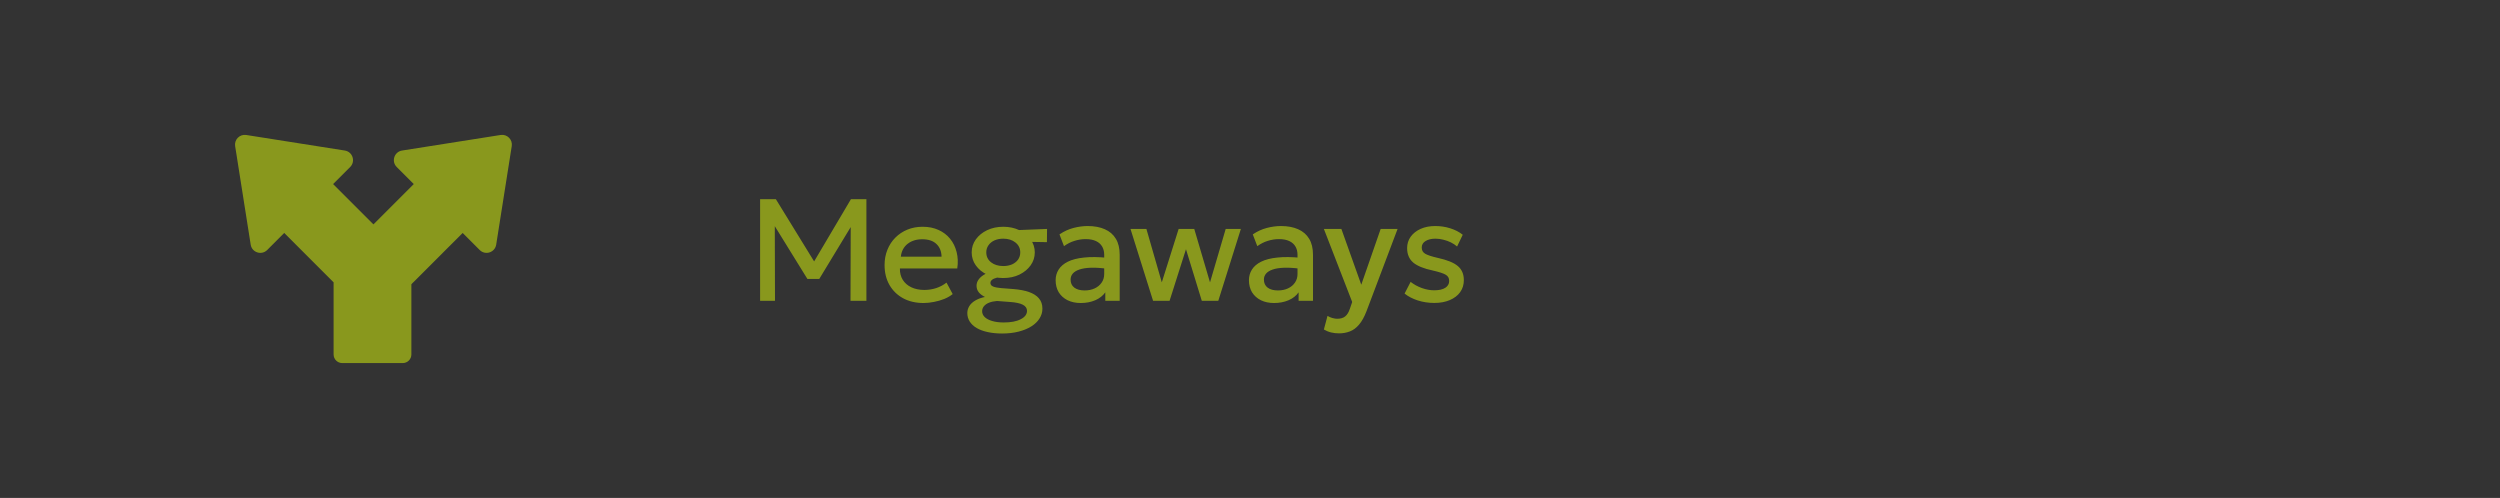 <svg width="241" height="48" viewBox="0 0 241 48" fill="none" xmlns="http://www.w3.org/2000/svg">
<rect x="0" y="0" width="241" height="48" fill="#333333" stroke="none"/>
<path d="M48.261 13.012C48.889 12.913 49.431 13.456 49.332 14.084L47.833 23.584C47.713 24.34 46.786 24.642 46.244 24.101L44.6 22.457L39.657 27.399V34.168C39.657 34.628 39.284 35 38.824 35H32.992C32.532 35 32.159 34.628 32.159 34.168V27.217L27.399 22.457L25.756 24.101C25.214 24.642 24.287 24.341 24.167 23.585L22.668 14.084C22.569 13.456 23.111 12.914 23.739 13.013L33.24 14.512C33.996 14.632 34.297 15.559 33.756 16.101L32.111 17.744L35.999 21.631L39.887 17.744L38.244 16.101C37.703 15.559 38.004 14.632 38.76 14.512L48.261 13.012Z" fill="#E0FE08" fill-opacity="0.5"/>
<path d="M73.274 29V19.2H74.793L78.79 25.703L78.181 25.71L82.031 19.2H83.522V29H81.989L82.01 21.286L82.311 21.391L78.979 26.886H77.831L74.436 21.391L74.688 21.286L74.709 29H73.274ZM89.032 29.21C88.285 29.21 87.629 29.058 87.065 28.755C86.5 28.447 86.059 28.018 85.742 27.467C85.429 26.916 85.273 26.277 85.273 25.549C85.273 25.017 85.364 24.527 85.546 24.079C85.728 23.626 85.984 23.234 86.316 22.903C86.647 22.572 87.034 22.315 87.478 22.133C87.926 21.951 88.413 21.86 88.941 21.86C89.515 21.86 90.026 21.963 90.474 22.168C90.922 22.369 91.293 22.651 91.587 23.015C91.885 23.379 92.096 23.806 92.217 24.296C92.343 24.781 92.364 25.309 92.28 25.878H86.75C86.74 26.293 86.832 26.657 87.023 26.97C87.214 27.278 87.487 27.518 87.842 27.691C88.201 27.864 88.624 27.95 89.109 27.95C89.501 27.95 89.879 27.892 90.243 27.775C90.612 27.654 90.945 27.476 91.244 27.243L91.839 28.349C91.615 28.531 91.344 28.687 91.027 28.818C90.71 28.944 90.378 29.04 90.033 29.105C89.688 29.175 89.354 29.21 89.032 29.21ZM86.841 24.744H90.768C90.754 24.221 90.586 23.811 90.264 23.512C89.947 23.213 89.494 23.064 88.906 23.064C88.337 23.064 87.863 23.213 87.485 23.512C87.112 23.811 86.897 24.221 86.841 24.744ZM96.61 32.15C96.092 32.15 95.625 32.103 95.21 32.01C94.794 31.921 94.44 31.791 94.146 31.618C93.856 31.445 93.635 31.238 93.481 30.995C93.327 30.752 93.25 30.482 93.25 30.183C93.25 29.945 93.313 29.721 93.439 29.511C93.569 29.301 93.761 29.121 94.013 28.972C94.269 28.818 94.582 28.704 94.951 28.629C94.675 28.489 94.47 28.33 94.335 28.153C94.204 27.976 94.139 27.773 94.139 27.544C94.139 27.348 94.195 27.164 94.307 26.991C94.423 26.814 94.587 26.657 94.797 26.522C95.011 26.382 95.263 26.268 95.553 26.179C95.842 26.09 96.162 26.039 96.512 26.025L96.848 26.697C96.558 26.692 96.311 26.716 96.106 26.767C95.905 26.814 95.749 26.881 95.637 26.97C95.529 27.054 95.476 27.157 95.476 27.278C95.476 27.437 95.567 27.553 95.749 27.628C95.931 27.698 96.187 27.747 96.519 27.775L97.709 27.866C98.292 27.913 98.789 28.008 99.2 28.153C99.615 28.298 99.932 28.501 100.152 28.762C100.376 29.023 100.488 29.355 100.488 29.756C100.488 30.097 100.394 30.412 100.208 30.701C100.026 30.995 99.762 31.249 99.417 31.464C99.076 31.679 98.668 31.847 98.192 31.968C97.716 32.089 97.188 32.15 96.61 32.15ZM96.764 31.086C97.459 31.086 98.005 30.981 98.402 30.771C98.803 30.566 99.004 30.297 99.004 29.966C99.004 29.714 98.871 29.518 98.605 29.378C98.339 29.238 97.933 29.149 97.387 29.112L96.113 29.014C95.814 29.037 95.555 29.093 95.336 29.182C95.121 29.271 94.958 29.385 94.846 29.525C94.734 29.665 94.678 29.824 94.678 30.001C94.678 30.216 94.762 30.405 94.93 30.568C95.098 30.731 95.338 30.857 95.651 30.946C95.963 31.039 96.334 31.086 96.764 31.086ZM96.715 26.802C96.136 26.802 95.616 26.692 95.154 26.473C94.696 26.254 94.335 25.957 94.069 25.584C93.803 25.211 93.67 24.793 93.67 24.331C93.67 23.869 93.803 23.451 94.069 23.078C94.339 22.705 94.703 22.408 95.161 22.189C95.623 21.97 96.141 21.86 96.715 21.86C97.289 21.86 97.804 21.97 98.262 22.189C98.719 22.408 99.081 22.705 99.347 23.078C99.617 23.451 99.753 23.869 99.753 24.331C99.753 24.788 99.62 25.204 99.354 25.577C99.088 25.95 98.726 26.249 98.269 26.473C97.811 26.692 97.293 26.802 96.715 26.802ZM96.715 25.647C97.032 25.647 97.314 25.593 97.562 25.486C97.809 25.374 98.003 25.22 98.143 25.024C98.283 24.823 98.353 24.592 98.353 24.331C98.353 23.939 98.199 23.622 97.891 23.379C97.587 23.132 97.195 23.008 96.715 23.008C96.393 23.008 96.108 23.064 95.861 23.176C95.618 23.288 95.427 23.444 95.287 23.645C95.147 23.841 95.077 24.07 95.077 24.331C95.077 24.718 95.228 25.036 95.532 25.283C95.84 25.526 96.234 25.647 96.715 25.647ZM97.793 23.288L97.219 22.217L100.936 22.07L100.922 23.344L97.793 23.288ZM104.185 29.21C103.705 29.21 103.282 29.121 102.918 28.944C102.554 28.762 102.27 28.508 102.064 28.181C101.864 27.85 101.763 27.46 101.763 27.012C101.763 26.634 101.859 26.293 102.05 25.99C102.242 25.682 102.538 25.428 102.939 25.227C103.345 25.026 103.866 24.893 104.5 24.828C105.135 24.758 105.898 24.767 106.789 24.856L106.817 25.92C106.183 25.831 105.637 25.794 105.179 25.808C104.722 25.822 104.346 25.88 104.052 25.983C103.763 26.081 103.548 26.214 103.408 26.382C103.273 26.545 103.205 26.734 103.205 26.949C103.205 27.285 103.324 27.544 103.562 27.726C103.805 27.908 104.136 27.999 104.556 27.999C104.916 27.999 105.238 27.934 105.522 27.803C105.807 27.672 106.031 27.488 106.194 27.25C106.362 27.012 106.446 26.732 106.446 26.41V24.569C106.446 24.261 106.381 23.995 106.25 23.771C106.12 23.542 105.921 23.365 105.655 23.239C105.389 23.113 105.058 23.05 104.661 23.05C104.297 23.05 103.938 23.106 103.583 23.218C103.229 23.325 102.89 23.496 102.568 23.729L102.134 22.595C102.568 22.301 103.021 22.093 103.492 21.972C103.964 21.851 104.416 21.79 104.85 21.79C105.494 21.79 106.045 21.893 106.502 22.098C106.964 22.299 107.319 22.604 107.566 23.015C107.814 23.421 107.937 23.934 107.937 24.555V29H106.551V28.181C106.318 28.512 105.994 28.767 105.578 28.944C105.163 29.121 104.699 29.21 104.185 29.21ZM111.157 29L108.98 22.07H110.513L111.997 27.222L113.621 22.07H115.126L116.645 27.222L118.157 22.07H119.62L117.443 29H115.854L114.328 24.023L112.746 29H111.157ZM122.82 29.21C122.34 29.21 121.917 29.121 121.553 28.944C121.189 28.762 120.905 28.508 120.699 28.181C120.499 27.85 120.398 27.46 120.398 27.012C120.398 26.634 120.494 26.293 120.685 25.99C120.877 25.682 121.173 25.428 121.574 25.227C121.98 25.026 122.501 24.893 123.135 24.828C123.77 24.758 124.533 24.767 125.424 24.856L125.452 25.92C124.818 25.831 124.272 25.794 123.814 25.808C123.357 25.822 122.981 25.88 122.687 25.983C122.398 26.081 122.183 26.214 122.043 26.382C121.908 26.545 121.84 26.734 121.84 26.949C121.84 27.285 121.959 27.544 122.197 27.726C122.44 27.908 122.771 27.999 123.191 27.999C123.551 27.999 123.873 27.934 124.157 27.803C124.442 27.672 124.666 27.488 124.829 27.25C124.997 27.012 125.081 26.732 125.081 26.41V24.569C125.081 24.261 125.016 23.995 124.885 23.771C124.755 23.542 124.556 23.365 124.29 23.239C124.024 23.113 123.693 23.05 123.296 23.05C122.932 23.05 122.573 23.106 122.218 23.218C121.864 23.325 121.525 23.496 121.203 23.729L120.769 22.595C121.203 22.301 121.656 22.093 122.127 21.972C122.599 21.851 123.051 21.79 123.485 21.79C124.129 21.79 124.68 21.893 125.137 22.098C125.599 22.299 125.954 22.604 126.201 23.015C126.449 23.421 126.572 23.934 126.572 24.555V29H125.186V28.181C124.953 28.512 124.629 28.767 124.213 28.944C123.798 29.121 123.334 29.21 122.82 29.21ZM129.078 32.136C128.826 32.136 128.579 32.108 128.336 32.052C128.093 31.996 127.855 31.9 127.622 31.765L127.972 30.449C128.117 30.542 128.275 30.612 128.448 30.659C128.621 30.706 128.775 30.729 128.91 30.729C129.237 30.729 129.493 30.652 129.68 30.498C129.867 30.344 130.014 30.106 130.121 29.784L130.352 29.112L127.622 22.07H129.309L131.227 27.446L133.096 22.07H134.727L131.731 30.001C131.516 30.556 131.276 30.988 131.01 31.296C130.744 31.609 130.45 31.826 130.128 31.947C129.806 32.073 129.456 32.136 129.078 32.136ZM138.272 29.203C137.698 29.203 137.162 29.121 136.662 28.958C136.163 28.795 135.743 28.575 135.402 28.3L135.983 27.173C136.305 27.425 136.667 27.623 137.068 27.768C137.474 27.913 137.873 27.985 138.265 27.985C138.718 27.985 139.07 27.906 139.322 27.747C139.574 27.588 139.7 27.367 139.7 27.082C139.7 26.811 139.591 26.613 139.371 26.487C139.157 26.356 138.746 26.221 138.139 26.081C137.267 25.899 136.632 25.642 136.235 25.311C135.843 24.975 135.647 24.511 135.647 23.918C135.647 23.503 135.762 23.136 135.99 22.819C136.224 22.497 136.543 22.245 136.949 22.063C137.355 21.881 137.824 21.79 138.356 21.79C138.874 21.79 139.362 21.865 139.819 22.014C140.277 22.159 140.673 22.364 141.009 22.63L140.463 23.764C140.291 23.61 140.09 23.477 139.861 23.365C139.633 23.253 139.39 23.167 139.133 23.106C138.881 23.041 138.629 23.008 138.377 23.008C137.985 23.008 137.666 23.085 137.418 23.239C137.176 23.388 137.054 23.596 137.054 23.862C137.054 24.137 137.171 24.34 137.404 24.471C137.638 24.602 138.039 24.732 138.608 24.863C139.504 25.059 140.146 25.32 140.533 25.647C140.921 25.974 141.114 26.426 141.114 27.005C141.114 27.448 140.995 27.836 140.757 28.167C140.519 28.494 140.186 28.748 139.756 28.93C139.332 29.112 138.837 29.203 138.272 29.203Z" fill="#E0FE08" fill-opacity="0.5"/>
</svg>
